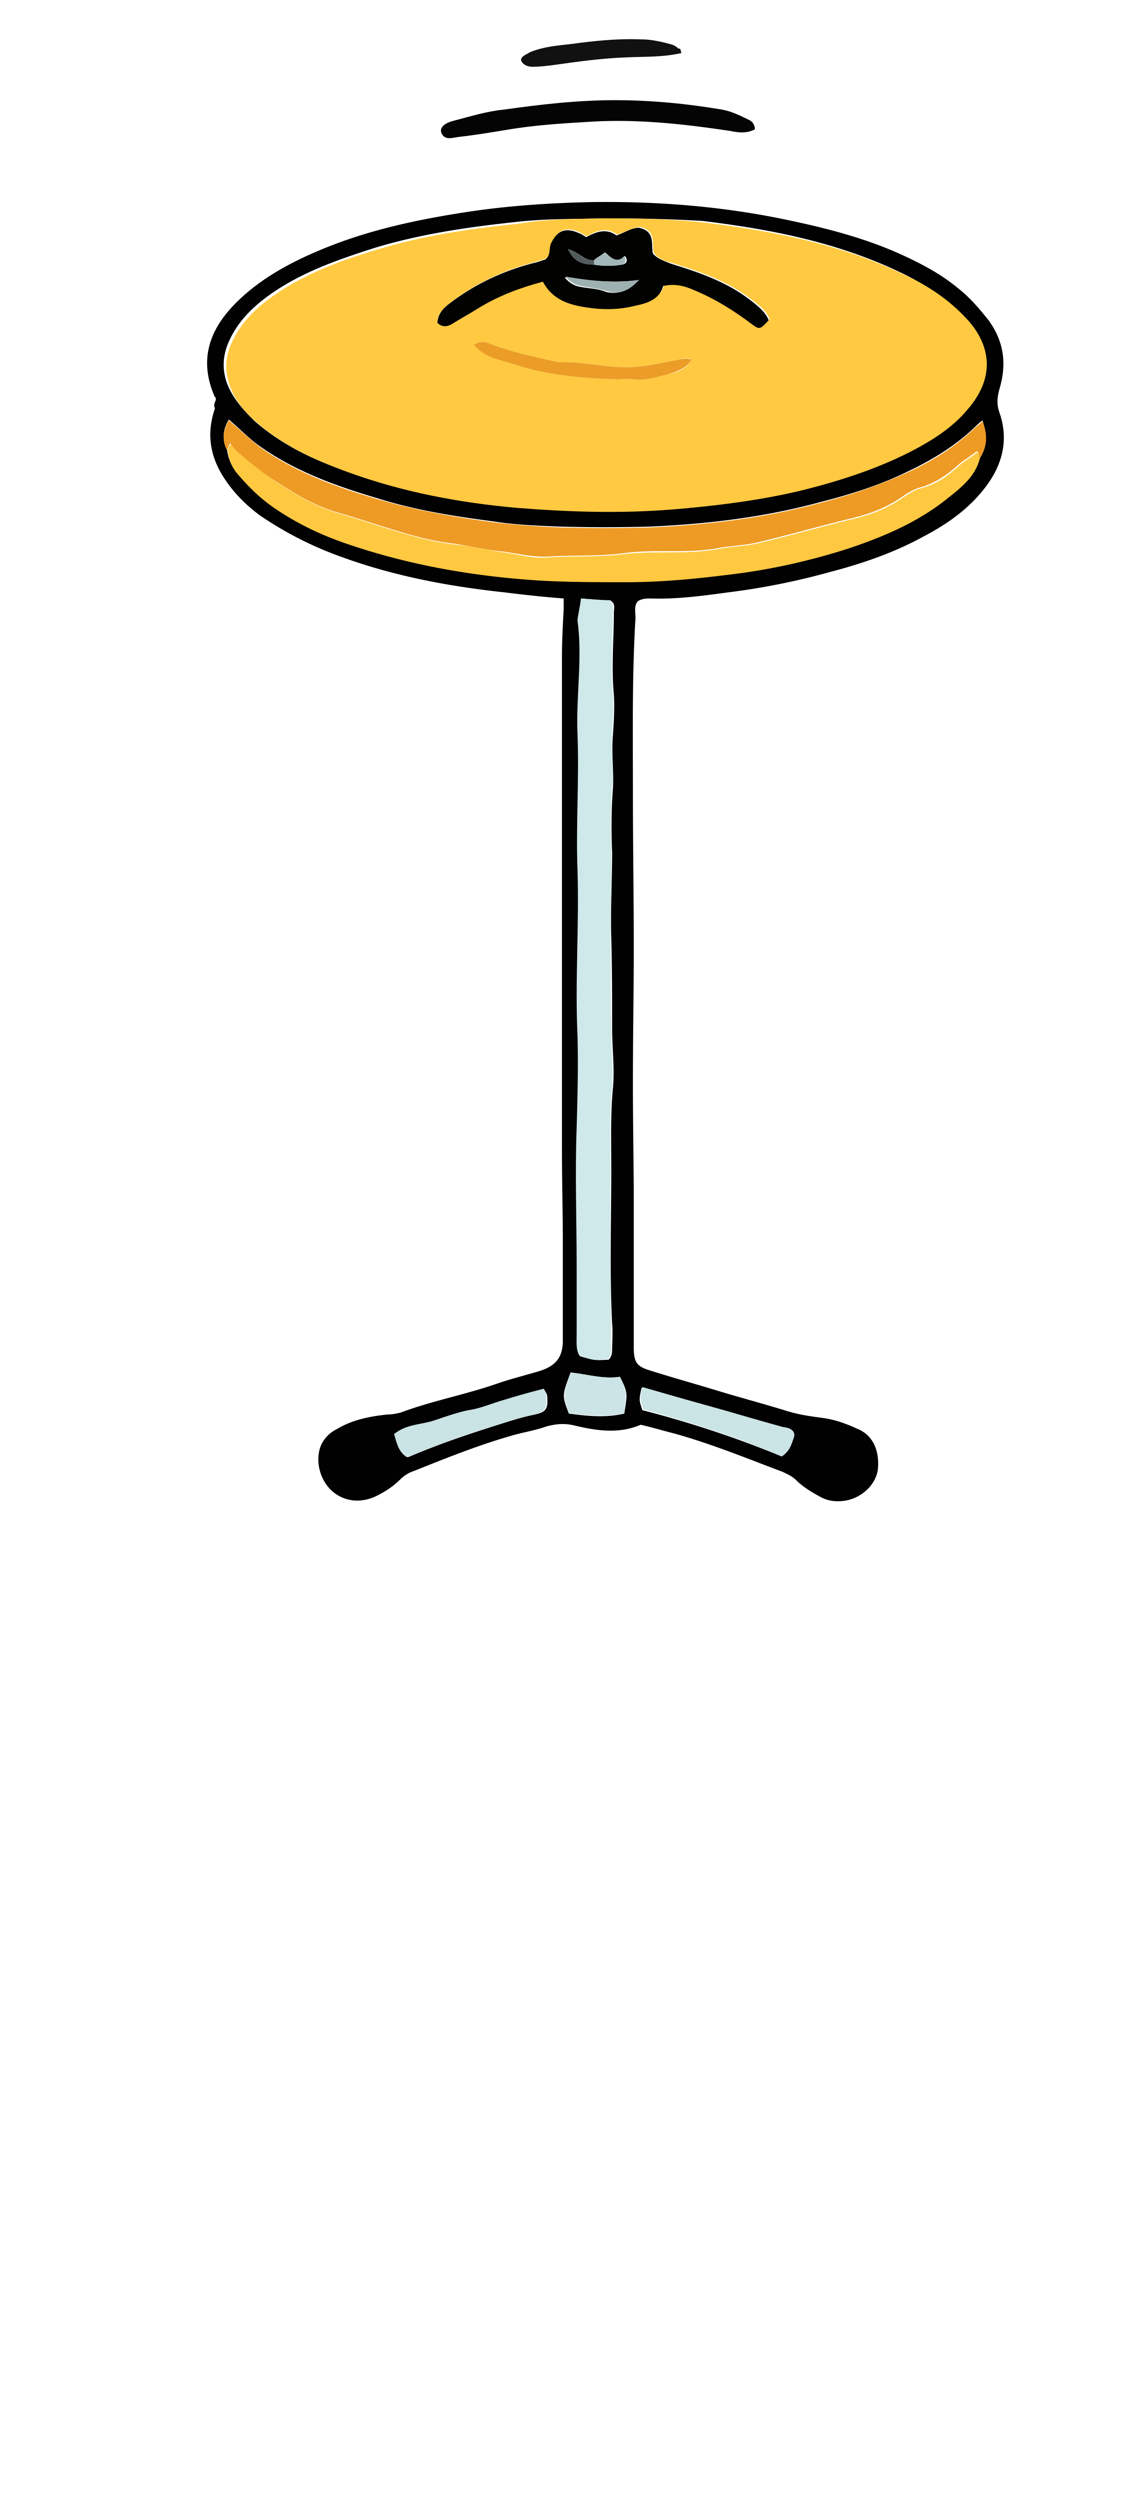 <svg width="66" height="146" viewBox="0 0 66 146" xmlns="http://www.w3.org/2000/svg"><g fill="none"><path d="M44.091 7.55c-.454.25-.96.2-1.415.1-2.678-.4-5.357-.7-8.035-.55-1.718.1-3.437.2-5.155.5-.91.15-1.82.3-2.729.4-.354.05-.758.2-.96-.2-.152-.3.1-.6.707-.75.96-.25 1.92-.55 2.931-.65 2.123-.3 4.296-.55 6.47-.55 2.122 0 4.194.2 6.266.55.556.1 1.061.35 1.567.6.151.05.353.25.353.55z" fill="#040404"/><path d="M39.796 3.1c-1.112.25-2.123.2-3.184.25-1.466.05-2.88.25-4.296.45-.404.05-.808.1-1.213.1-.202 0-.404-.05-.556-.2-.151-.15-.151-.3 0-.4.101-.1.253-.15.405-.25.96-.4 1.97-.4 2.93-.55 1.214-.15 2.376-.25 3.589-.2.606 0 1.213.15 1.769.3.151.05.303.15.404.25.101-.05.101.05.152.25z" fill="#111"/><path d="M12.606 23.35c0-.1 0-.15-.05-.15-.96-2.15-.354-3.95 1.263-5.55 1.415-1.4 3.184-2.35 5.004-3.1 2.78-1.15 5.66-1.75 8.642-2.2 2.375-.35 4.75-.5 7.125-.55 3.841-.05 7.632.25 11.422 1.05 2.375.5 4.7 1.1 6.923 2.15 1.062.5 2.073 1.05 2.982 1.8.708.55 1.264 1.2 1.82 1.9.91 1.25 1.06 2.55.657 3.95-.152.55-.203.95 0 1.5.454 1.35.252 2.65-.556 3.9-.96 1.45-2.325 2.45-3.841 3.25-1.719.95-3.588 1.6-5.509 2.1-1.97.55-3.992.95-6.014 1.2-1.465.2-2.982.4-4.447.35-.253 0-.505 0-.758.15-.253.25-.152.65-.152 1-.202 3.35-.151 6.7-.151 10.05 0 3.05.05 6.15.05 9.2 0 2.65-.05 5.25-.05 7.9 0 2.4.05 4.8.05 7.15v8.25c0 .9.152 1.15 1.01 1.4 1.264.4 2.528.75 3.842 1.15 1.314.4 2.628.75 3.942 1.15.758.25 1.465.35 2.223.45.758.1 1.415.35 2.072.65 1.062.45 1.264 1.55 1.163 2.4-.152.95-1.062 1.7-2.022 1.8-.455.05-.859 0-1.263-.2-.556-.3-1.061-.6-1.466-1-.252-.25-.505-.35-.808-.5-2.123-.8-4.195-1.65-6.368-2.25-.607-.15-1.264-.35-1.92-.5-1.264.55-2.578.35-3.841.05-.607-.15-1.112-.1-1.668.05-.708.25-1.415.35-2.072.55-1.92.55-3.79 1.3-5.66 2.05-.304.1-.556.25-.809.5-.404.4-.86.7-1.365.95-.91.45-1.87.35-2.577-.25-.758-.65-1.061-1.85-.657-2.75.202-.4.505-.7.91-.9.91-.55 1.97-.75 2.981-.85.253 0 .455-.05.708-.1 1.87-.7 3.79-1.05 5.66-1.7.86-.3 1.718-.5 2.527-.75.91-.3 1.314-.8 1.314-1.75v-5.75c0-1.8-.05-3.6-.05-5.4v-28.8c0-.9.05-1.85.1-2.75v-.65a70.32 70.32 0 0 1-3.385-.35c-3.285-.35-6.52-.95-9.653-2.1a20.78 20.78 0 0 1-4.7-2.4c-.809-.6-1.516-1.3-2.072-2.15-.86-1.3-1.061-2.65-.556-4.1-.101-.2 0-.35.05-.5zm44.625 3.4c.455-.7.404-1.4.152-2.2-.202.15-.354.3-.506.45-1.111 1.05-2.425 1.85-3.79 2.5-1.617.8-3.335 1.35-5.104 1.8-3.285.9-6.62 1.3-10.007 1.45a93.88 93.88 0 0 1-5.306 0c-1.264-.05-2.578-.1-3.841-.3-2.274-.3-4.548-.65-6.772-1.35-2.375-.7-4.75-1.55-6.823-3-.657-.45-1.212-1.05-1.87-1.6-.353.6-.404 1.15-.1 1.75.05.45.202.85.454 1.2.657.85 1.466 1.6 2.376 2.2 1.314.85 2.678 1.5 4.093 2 3.639 1.25 7.379 1.95 11.22 2.15 1.667.1 3.385.1 5.104.1 2.324 0 4.599-.2 6.873-.55 2.122-.3 4.194-.75 6.216-1.45 2.072-.7 4.043-1.55 5.761-2.95.86-.5 1.617-1.2 1.87-2.2zm-22.135-14c-1.213.05-3.033 0-4.852.2-2.83.3-5.66.7-8.44 1.55-2.021.65-4.043 1.35-5.812 2.55-1.111.75-2.072 1.65-2.627 2.9-.354.8-.405 1.6-.102 2.45.354.9.96 1.55 1.618 2.2 1.617 1.4 3.487 2.3 5.508 2.95 3.083 1.05 6.317 1.7 9.552 2 3.083.3 6.115.35 9.198.1 2.476-.2 4.902-.5 7.277-1.05 2.274-.5 4.498-1.2 6.57-2.3 1.263-.65 2.476-1.4 3.386-2.5 1.516-1.75 1.415-3.55.101-5.1-.96-1.15-2.224-1.95-3.588-2.65-3.74-1.85-7.732-2.65-11.876-3.15-1.668-.1-3.437-.15-5.913-.15zm-1.163 22.2c-.05.55-.202.95-.151 1.35.303 2.2-.101 4.45 0 6.65.1 2.65-.101 5.3 0 7.95.1 3.2-.101 6.45 0 9.65.05 1.75 0 3.55-.05 5.35-.102 2.7 0 5.4 0 8.1v3.95c0 .45-.051.85.15 1.25.86.25.86.25 1.669.2.151-.15.202-.35.202-.55 0-.5.05-1.05 0-1.55-.152-3-.05-6-.05-9.05 0-1.6-.051-3.2.1-4.75.101-1.15-.05-2.3-.05-3.45 0-1.75 0-3.5-.05-5.25-.051-1.65.05-3.35.05-5-.05-1.25-.05-2.55.05-3.8.05-1.05-.1-2.05 0-3.1.05-.8.101-1.6.05-2.35-.15-1.6 0-3.2 0-4.75 0-.25.102-.5-.15-.7-.557-.05-1.113-.1-1.77-.15zm11.725 50.1c.455-.3.556-.7.657-1.05.05-.25-.05-.45-.303-.55-.152-.05-.303-.1-.455-.1-1.466-.4-2.931-.85-4.397-1.25-1.213-.35-2.426-.7-3.689-1.05-.152.7-.152.7.05 1.3 2.73.7 5.459 1.6 8.137 2.7zM31.76 81.1c-.808.25-1.566.45-2.274.65s-1.364.5-2.072.6c-.758.15-1.466.4-2.173.65-.708.2-1.516.2-2.173.75.151.5.202 1 .758 1.35 1.516-.65 3.083-1.2 4.65-1.7.909-.3 1.819-.6 2.779-.8.657-.15.758-.35.707-1.05 0-.15-.1-.25-.202-.45zm1.466 1.45c1.112.15 2.173.25 3.234 0 .202-1.2.202-1.25-.252-2.15-.96.15-1.92-.15-2.881-.25-.505 1.35-.505 1.35-.101 2.4z" fill="#010101"/><path d="M35.096 12.75c2.426 0 4.245.05 6.064.25 4.094.5 8.137 1.3 11.877 3.15 1.364.65 2.577 1.5 3.588 2.65 1.314 1.55 1.415 3.35-.101 5.1-.91 1.1-2.123 1.85-3.386 2.5-2.072 1.05-4.296 1.75-6.57 2.3-2.376.55-4.852.85-7.278 1.05-3.082.25-6.115.15-9.198-.1-3.284-.3-6.468-.9-9.551-2-1.971-.7-3.892-1.55-5.509-2.95-.707-.6-1.314-1.3-1.617-2.2-.303-.85-.253-1.65.101-2.45.556-1.25 1.516-2.15 2.628-2.9 1.769-1.2 3.79-1.95 5.812-2.55 2.729-.85 5.56-1.25 8.44-1.55 1.718-.3 3.537-.25 4.7-.3zm-9.552 6.1c.354.25.607.2.86.05.555-.3 1.111-.65 1.667-1 1.112-.7 2.375-1.15 3.69-1.5.505 1.1 1.515 1.4 2.526 1.5.96.15 1.92.15 2.88-.1.759-.2 1.416-.4 1.618-1.15.707-.15 1.263 0 1.82.25 1.212.55 2.324 1.2 3.385 2 .405.3.455.3.96-.25-.202-.55-.656-.85-1.111-1.2-1.365-1.05-2.982-1.6-4.6-2.1-.404-.1-.757-.2-1.06-.6-.102-.55.151-1.3-.81-1.5-.454.05-.858.3-1.313.45-.607-.45-1.213-.25-1.769.1-.152-.1-.303-.15-.455-.25-.808-.35-1.263-.1-1.617.65-.152.3-.05.65-.303.9-.202.05-.455.15-.657.2-1.769.45-3.386 1.2-4.852 2.3-.455.35-.859.7-.859 1.25zm2.123 1.3c.808.65.808.6 2.274 1.1 2.021.65 4.043.85 6.115.9.303 0 .657-.05.96 0 .708.1 1.365-.15 2.022-.3.505-.1 1.06-.3 1.364-.85-.303-.15-.556-.05-.758 0-.758.15-1.466.3-2.224.4-1.617.2-3.183-.3-4.8-.25-.102 0-.152-.05-.253-.05-1.264-.3-2.578-.55-3.79-1.05-.304-.1-.557-.15-.91.1z" fill="#FFC941"/><path d="M33.933 34.95c.657.05 1.213.1 1.719.1.202.25.151.5.151.7 0 1.6-.151 3.15 0 4.75.05.75 0 1.6-.05 2.35-.05 1.05.1 2.05 0 3.1-.101 1.25-.05 2.5-.05 3.8.05 1.65-.051 3.35-.051 5 .05 1.75 0 3.5.05 5.25 0 1.15.152 2.3.05 3.45-.15 1.6-.1 3.2-.1 4.75 0 3-.05 6 .05 9.05 0 .5-.05 1.05 0 1.55 0 .2-.05.4-.202.55-.809.1-.809.1-1.668-.2-.202-.35-.151-.8-.151-1.25v-3.95c0-2.7-.101-5.4 0-8.1.05-1.8.1-3.55.05-5.35-.151-3.2.101-6.45 0-9.65-.1-2.65.101-5.3 0-7.95-.1-2.25.303-4.45 0-6.65 0-.3.152-.7.202-1.3z" fill="#CFE8E9"/><path d="M57.231 26.75c-.253 1.05-1.061 1.7-1.82 2.3-1.717 1.4-3.688 2.25-5.76 2.95a37.398 37.398 0 0 1-6.217 1.45c-2.274.3-4.548.55-6.873.55-1.718 0-3.386 0-5.104-.1-3.84-.25-7.58-.9-11.22-2.15-1.465-.5-2.83-1.15-4.093-2-.91-.6-1.668-1.35-2.375-2.2a2.487 2.487 0 0 1-.455-1.2c.05-.15 0-.3.202-.4.101.15.152.3.303.4.708.55 1.415 1.15 2.173 1.7 1.163.75 2.325 1.5 3.69 1.9 1.415.4 2.78.9 4.245 1.3.859.25 1.769.45 2.678.55.91.1 1.82.3 2.73.45.91.1 1.819.4 2.728.3 1.466-.1 2.932 0 4.448-.2 1.82-.2 3.689.05 5.508-.3.758-.15 1.567-.15 2.376-.35 1.87-.45 3.79-1 5.66-1.45.96-.25 1.82-.6 2.628-1.15.354-.25.758-.5 1.162-.6.91-.25 1.567-.75 2.224-1.35.303-.25.657-.45.96-.7.101-.05.152-.05.202.05-.05 0 0 .1 0 .25z" fill="#FEC841"/><path d="M57.231 26.75c-.05-.1-.05-.25-.05-.3-.101-.1-.152-.1-.203-.05-.303.25-.656.45-.96.7-.657.6-1.364 1.1-2.223 1.35-.405.1-.809.35-1.163.6-.808.55-1.667.9-2.628 1.15-1.87.45-3.79 1-5.66 1.45-.758.2-1.567.2-2.375.35-1.82.35-3.69.05-5.509.3-1.516.2-2.982.1-4.447.2-.96.05-1.82-.2-2.73-.3-.909-.1-1.818-.3-2.728-.45-.91-.1-1.82-.3-2.679-.55-1.415-.4-2.83-.9-4.245-1.3-1.364-.4-2.527-1.15-3.69-1.9-.757-.5-1.465-1.1-2.172-1.7-.101-.1-.202-.25-.303-.4-.152.1-.101.25-.203.4-.303-.55-.252-1.15.102-1.75.657.55 1.212 1.1 1.87 1.6 2.071 1.45 4.396 2.3 6.822 3 2.224.65 4.498 1.05 6.772 1.35 1.263.15 2.577.25 3.84.3a93.9 93.9 0 0 0 5.307 0c3.386-.15 6.722-.55 10.007-1.45a30.908 30.908 0 0 0 5.104-1.8c1.415-.65 2.679-1.45 3.79-2.5.152-.15.304-.25.506-.45.303.75.303 1.45-.152 2.15z" fill="#ED9B24"/><path d="M45.658 85.05c-2.678-1.15-5.357-2-8.086-2.75-.202-.65-.202-.65-.05-1.3 1.212.35 2.425.7 3.689 1.05 1.465.4 2.93.85 4.397 1.25.151.05.303.05.454.1.253.1.405.3.304.55-.152.45-.253.8-.708 1.1z" fill="#CBE4E5"/><path d="M31.76 81.1c.101.2.152.3.152.45.05.7-.101.9-.708 1.05-.96.2-1.87.55-2.78.8a58.01 58.01 0 0 0-4.649 1.7c-.505-.3-.606-.85-.758-1.35.657-.55 1.466-.55 2.173-.75.708-.2 1.415-.5 2.173-.65.708-.1 1.365-.4 2.072-.6.81-.25 1.517-.45 2.325-.65z" fill="#CAE3E4"/><path d="M33.226 82.55c-.354-1.05-.354-1.05.1-2.4.961.1 1.921.4 2.882.25.404.9.404.95.252 2.15-1.061.2-2.122.1-3.234 0z" fill="#CCE4E5"/><path d="M25.544 18.85c.05-.6.404-.9.809-1.2 1.465-1.1 3.082-1.85 4.851-2.3.253-.05.455-.15.657-.2.304-.25.202-.6.304-.9.353-.75.808-1 1.617-.65.151.05.303.15.455.25.555-.3 1.162-.55 1.768-.1.455-.15.86-.45 1.314-.45.96.2.708.95.809 1.5.303.35.707.45 1.061.6 1.617.5 3.235 1.05 4.6 2.1.454.35.909.7 1.111 1.2-.505.55-.556.55-.96.25-1.062-.8-2.173-1.5-3.386-2-.556-.25-1.112-.4-1.82-.25-.202.75-.859 1-1.617 1.15-.96.25-1.92.25-2.88.1-1.011-.15-1.971-.45-2.527-1.5-1.314.35-2.527.8-3.69 1.5-.555.35-1.111.65-1.667 1-.202.1-.506.2-.809-.1zm9.147-3.65c-.556.05-.91-.5-1.516-.65.354.75.86.9 1.516.9.556.1 1.112.1 1.668 0 .202-.05.354-.2.152-.5-.506.5-.86.05-1.163-.2-.303.2-.505.3-.657.45zm2.628 1.15c-1.415.2-2.83.05-4.346-.15.303.35.607.5.91.55.505.1 1.061.1 1.516.3.86.2 1.415-.2 1.92-.7z" fill="#020201"/><path d="M27.667 20.15c.353-.25.606-.2.91-.1 1.212.5 2.526.75 3.79 1.05.1 0 .151.05.252.05 1.618-.05 3.184.45 4.801.25.758-.1 1.466-.25 2.224-.4.253-.05.455-.1.758 0-.303.5-.859.7-1.364.85-.657.15-1.314.4-2.022.3-.303-.05-.657 0-.96 0-2.072-.05-4.144-.25-6.115-.9-1.466-.45-1.516-.4-2.274-1.1z" fill="#EB9D28"/><path d="M37.32 16.35c-.506.55-1.062.9-1.87.65-.506-.15-1.011-.2-1.517-.3-.303-.05-.606-.2-.91-.55 1.466.25 2.881.4 4.296.2z" fill="#9EB1B2"/><path d="M34.691 15.2c.203-.15.354-.25.607-.45.354.25.707.7 1.162.2.152.3.05.45-.151.5-.556.1-1.112.1-1.668 0 0-.1 0-.15.05-.25z" fill="#A4B7B8"/><path d="M34.691 15.2v.25c-.606 0-1.162-.1-1.516-.9.607.15.91.7 1.516.65z" fill="#525C5C"/></g></svg>